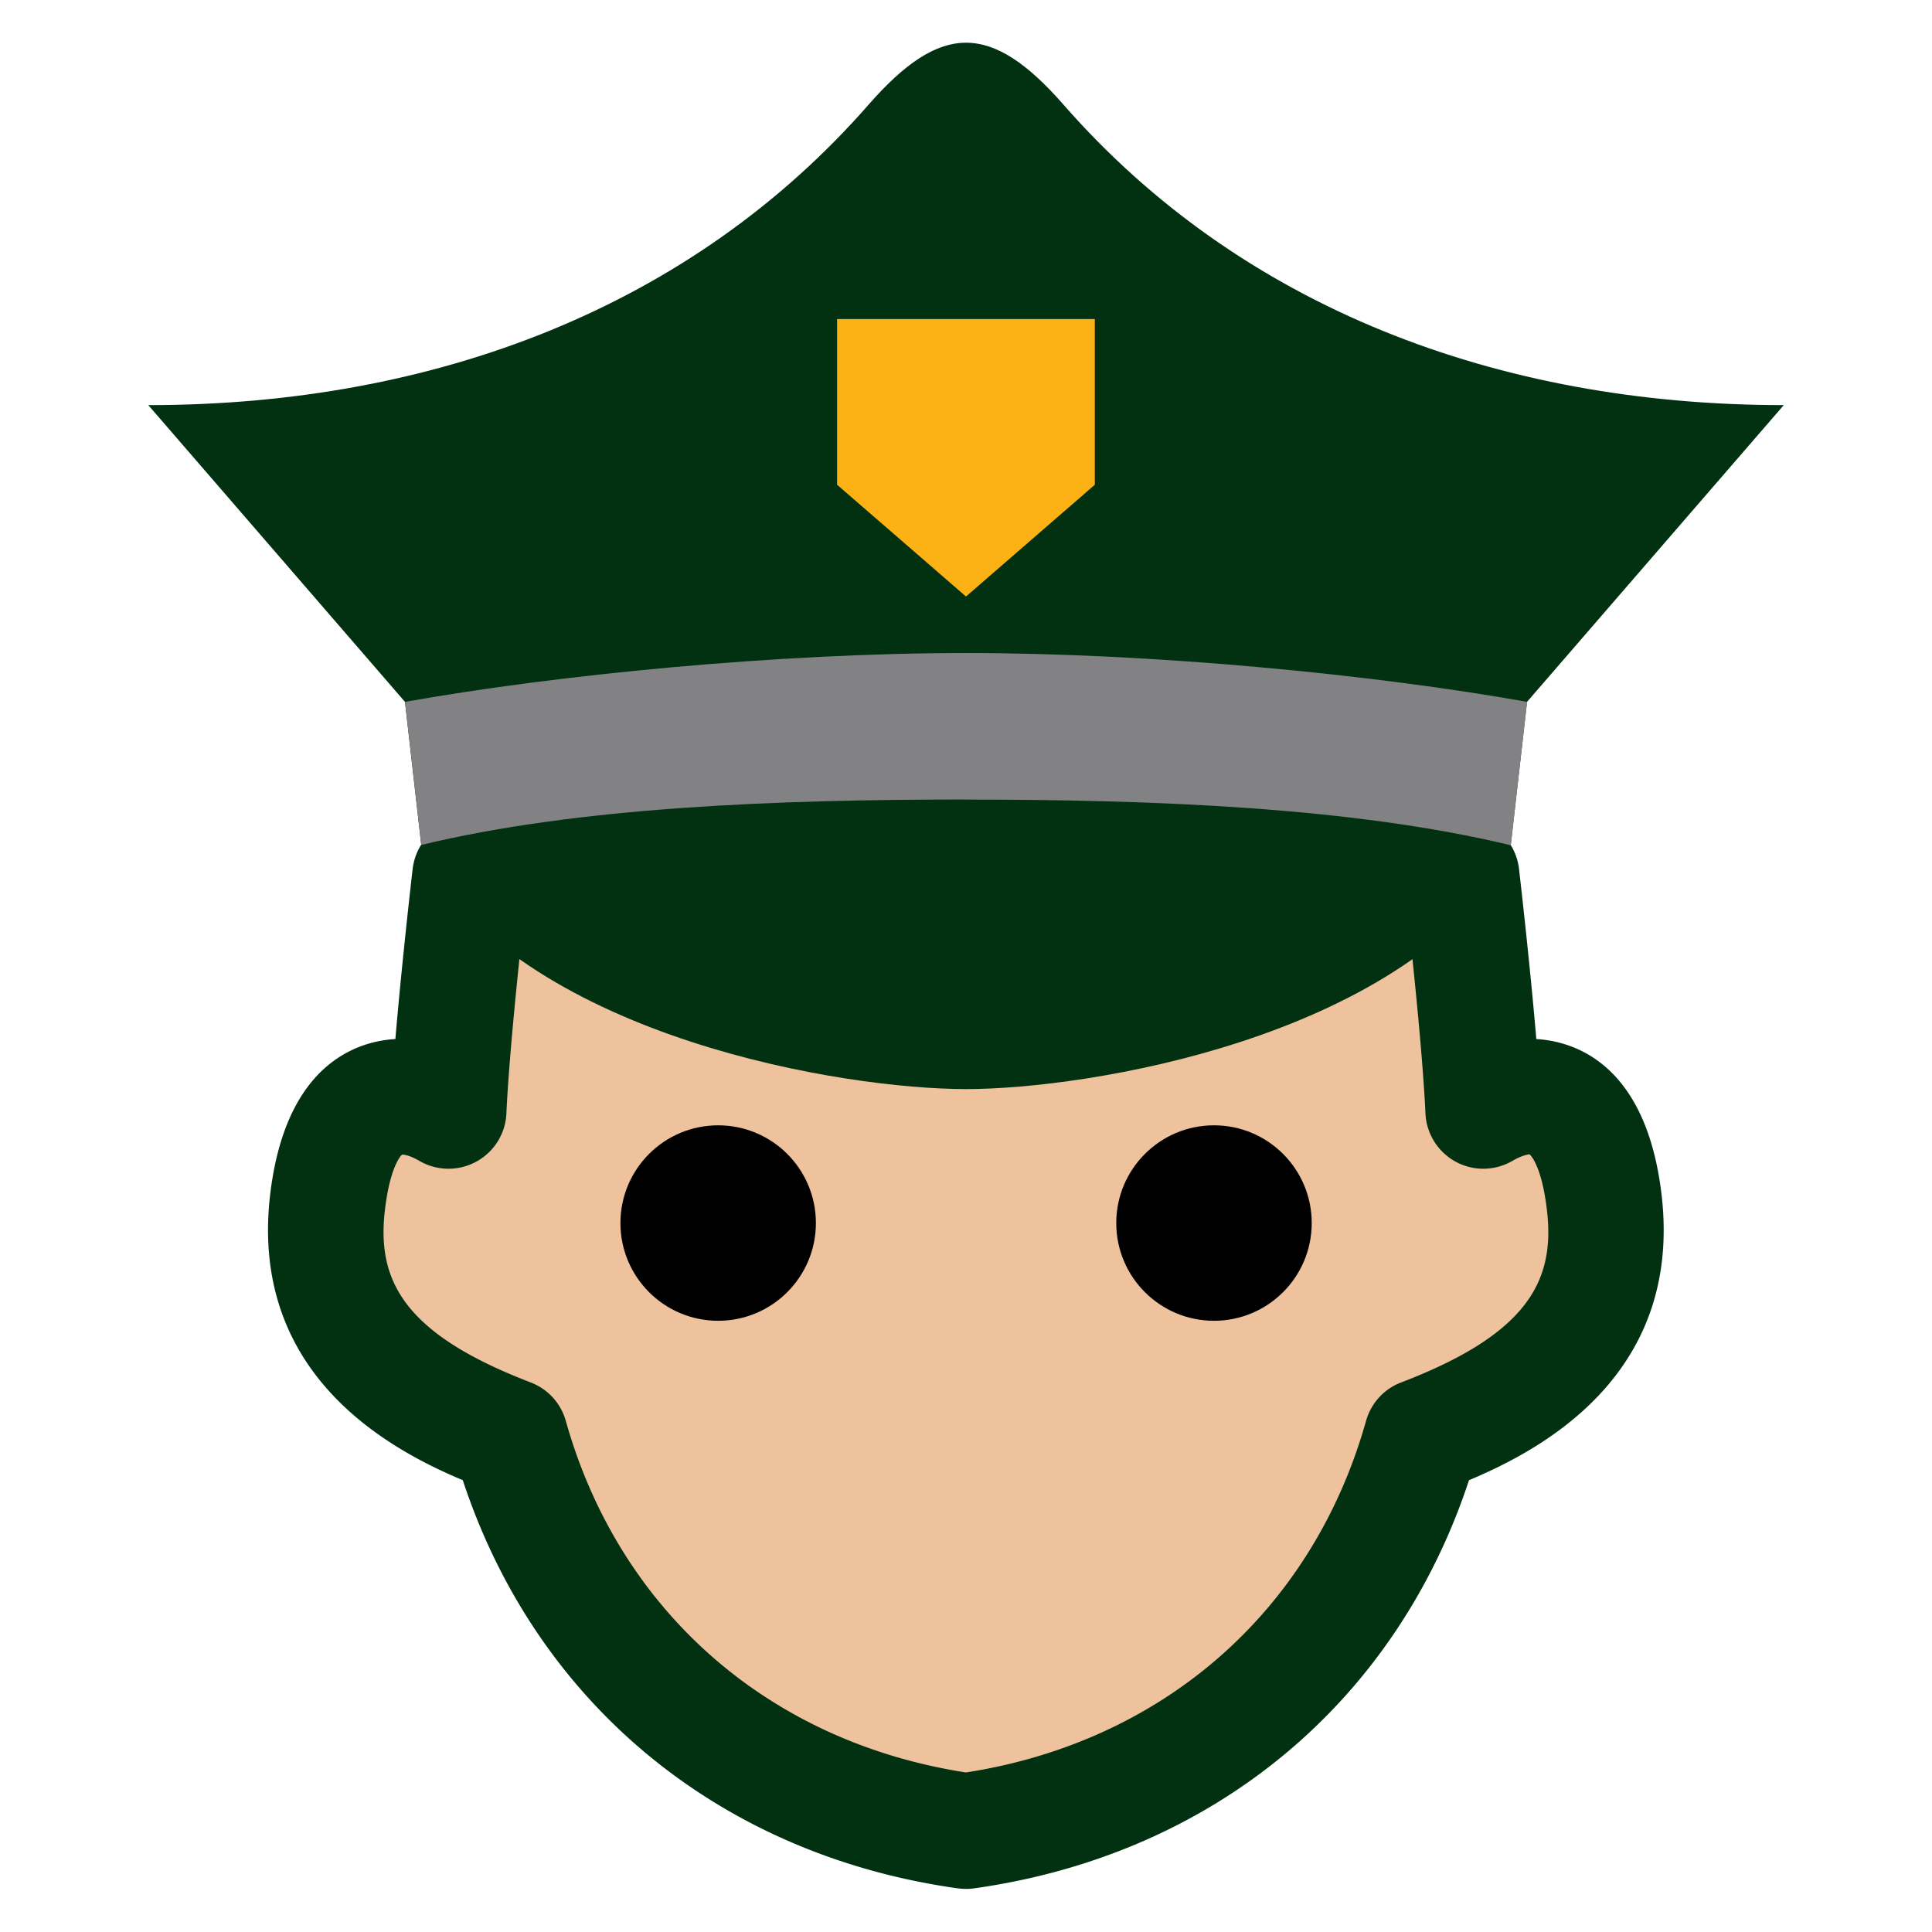 <svg xmlns="http://www.w3.org/2000/svg" viewBox="0 0 2560 2560"><path fill="#EEC29D" d="M1279.9 2426.2c273.2-38.4 517.8-215.8 604.1-522.7 163-62.3 269.6-151.8 238.6-332.1-22.9-133-99.6-133-157.1-99.5-4.8-105.5-28.8-311.7-28.8-311.7H623.1s-24 206.2-28.8 311.7c-57.5-33.6-134.3-33.6-157.1 99.5-31 180.3 75.6 269.8 238.6 332.1 86.4 306.9 330.9 484.3 604.1 522.7z"/><path fill="#023112" d="M1279.9 2502.9c-3.6 0-7.1-.3-10.7-.7-316-44.4-558.6-245.4-656-540.9-102.8-43-295.4-148.2-251.7-402.9 26.4-153.5 116.4-179 162.4-181.6 8.7-102.7 22.1-219 22.9-225.4 4.5-38.7 37.3-67.9 76.2-67.9h1313.6c39 0 71.7 29.2 76.2 67.9.7 6.4 14.2 122.7 22.9 225.4 46 2.7 136 28.1 162.4 181.6 43.8 254.6-148.8 359.9-251.6 402.9-97.4 295.5-340 496.6-656 540.9-3.5.5-7 .7-10.6.7zm-747-973c-2.9 1.8-13.6 16.5-20.1 54.4-17.4 101.2 8.4 177.8 190.4 247.5 22.7 8.7 39.9 27.5 46.5 50.9 70.8 251.8 268.6 425.3 530.2 465.9 261.6-40.6 459.4-214.1 530.2-465.9 6.6-23.4 23.8-42.3 46.5-50.9 182-69.6 207.8-146.3 190.4-247.5-6.5-38-17.2-52.7-20.5-54.8-3.8.4-12 2.6-22.4 8.7-23.2 13.5-51.8 13.9-75.3 1.1a77.02 77.02 0 0 1-40-63.9c-2.9-64.5-13.4-169.7-20.8-238.5H691.8c-7.4 68.8-17.9 174-20.8 238.5-1.2 26.8-16.4 51.1-40 63.9-23.6 12.8-52.2 12.4-75.4-1.1-10.3-6.1-18.5-8.3-22.7-8.3z"/><circle cx="951.6" cy="1620.6" r="129.5"/><circle cx="1608.6" cy="1620.6" r="129.5"/><path fill="#023112" d="M1279.9 1443.1c162.9 0 570.8-67.1 719.5-302.1l24-211 340.2-393.2c-378.8 0-719.3-129.5-954.3-398-95.9-109.6-162.6-109.6-258.5 0-235 268.5-575.5 398-954.3 398L536.6 930l24 211c148.7 235 556.6 302.1 719.5 302.1h-.2z"/><path fill="#828284" d="M1280.2 1059.5c249.5 0 512.9 10.2 721.7 60.5l21.6-190c-201.6-36-494.1-64.7-743.4-64.7-249.4 0-541.9 28.8-743.4 64.7l21.5 189.6c208.8-50.4 472.2-60.2 721.7-60.2h.3z"/><path fill="#FCB215" d="M1279.9 790.5l170.8-148.2V422.8h-341.5v219.5l170.9 148.2z"/></svg>